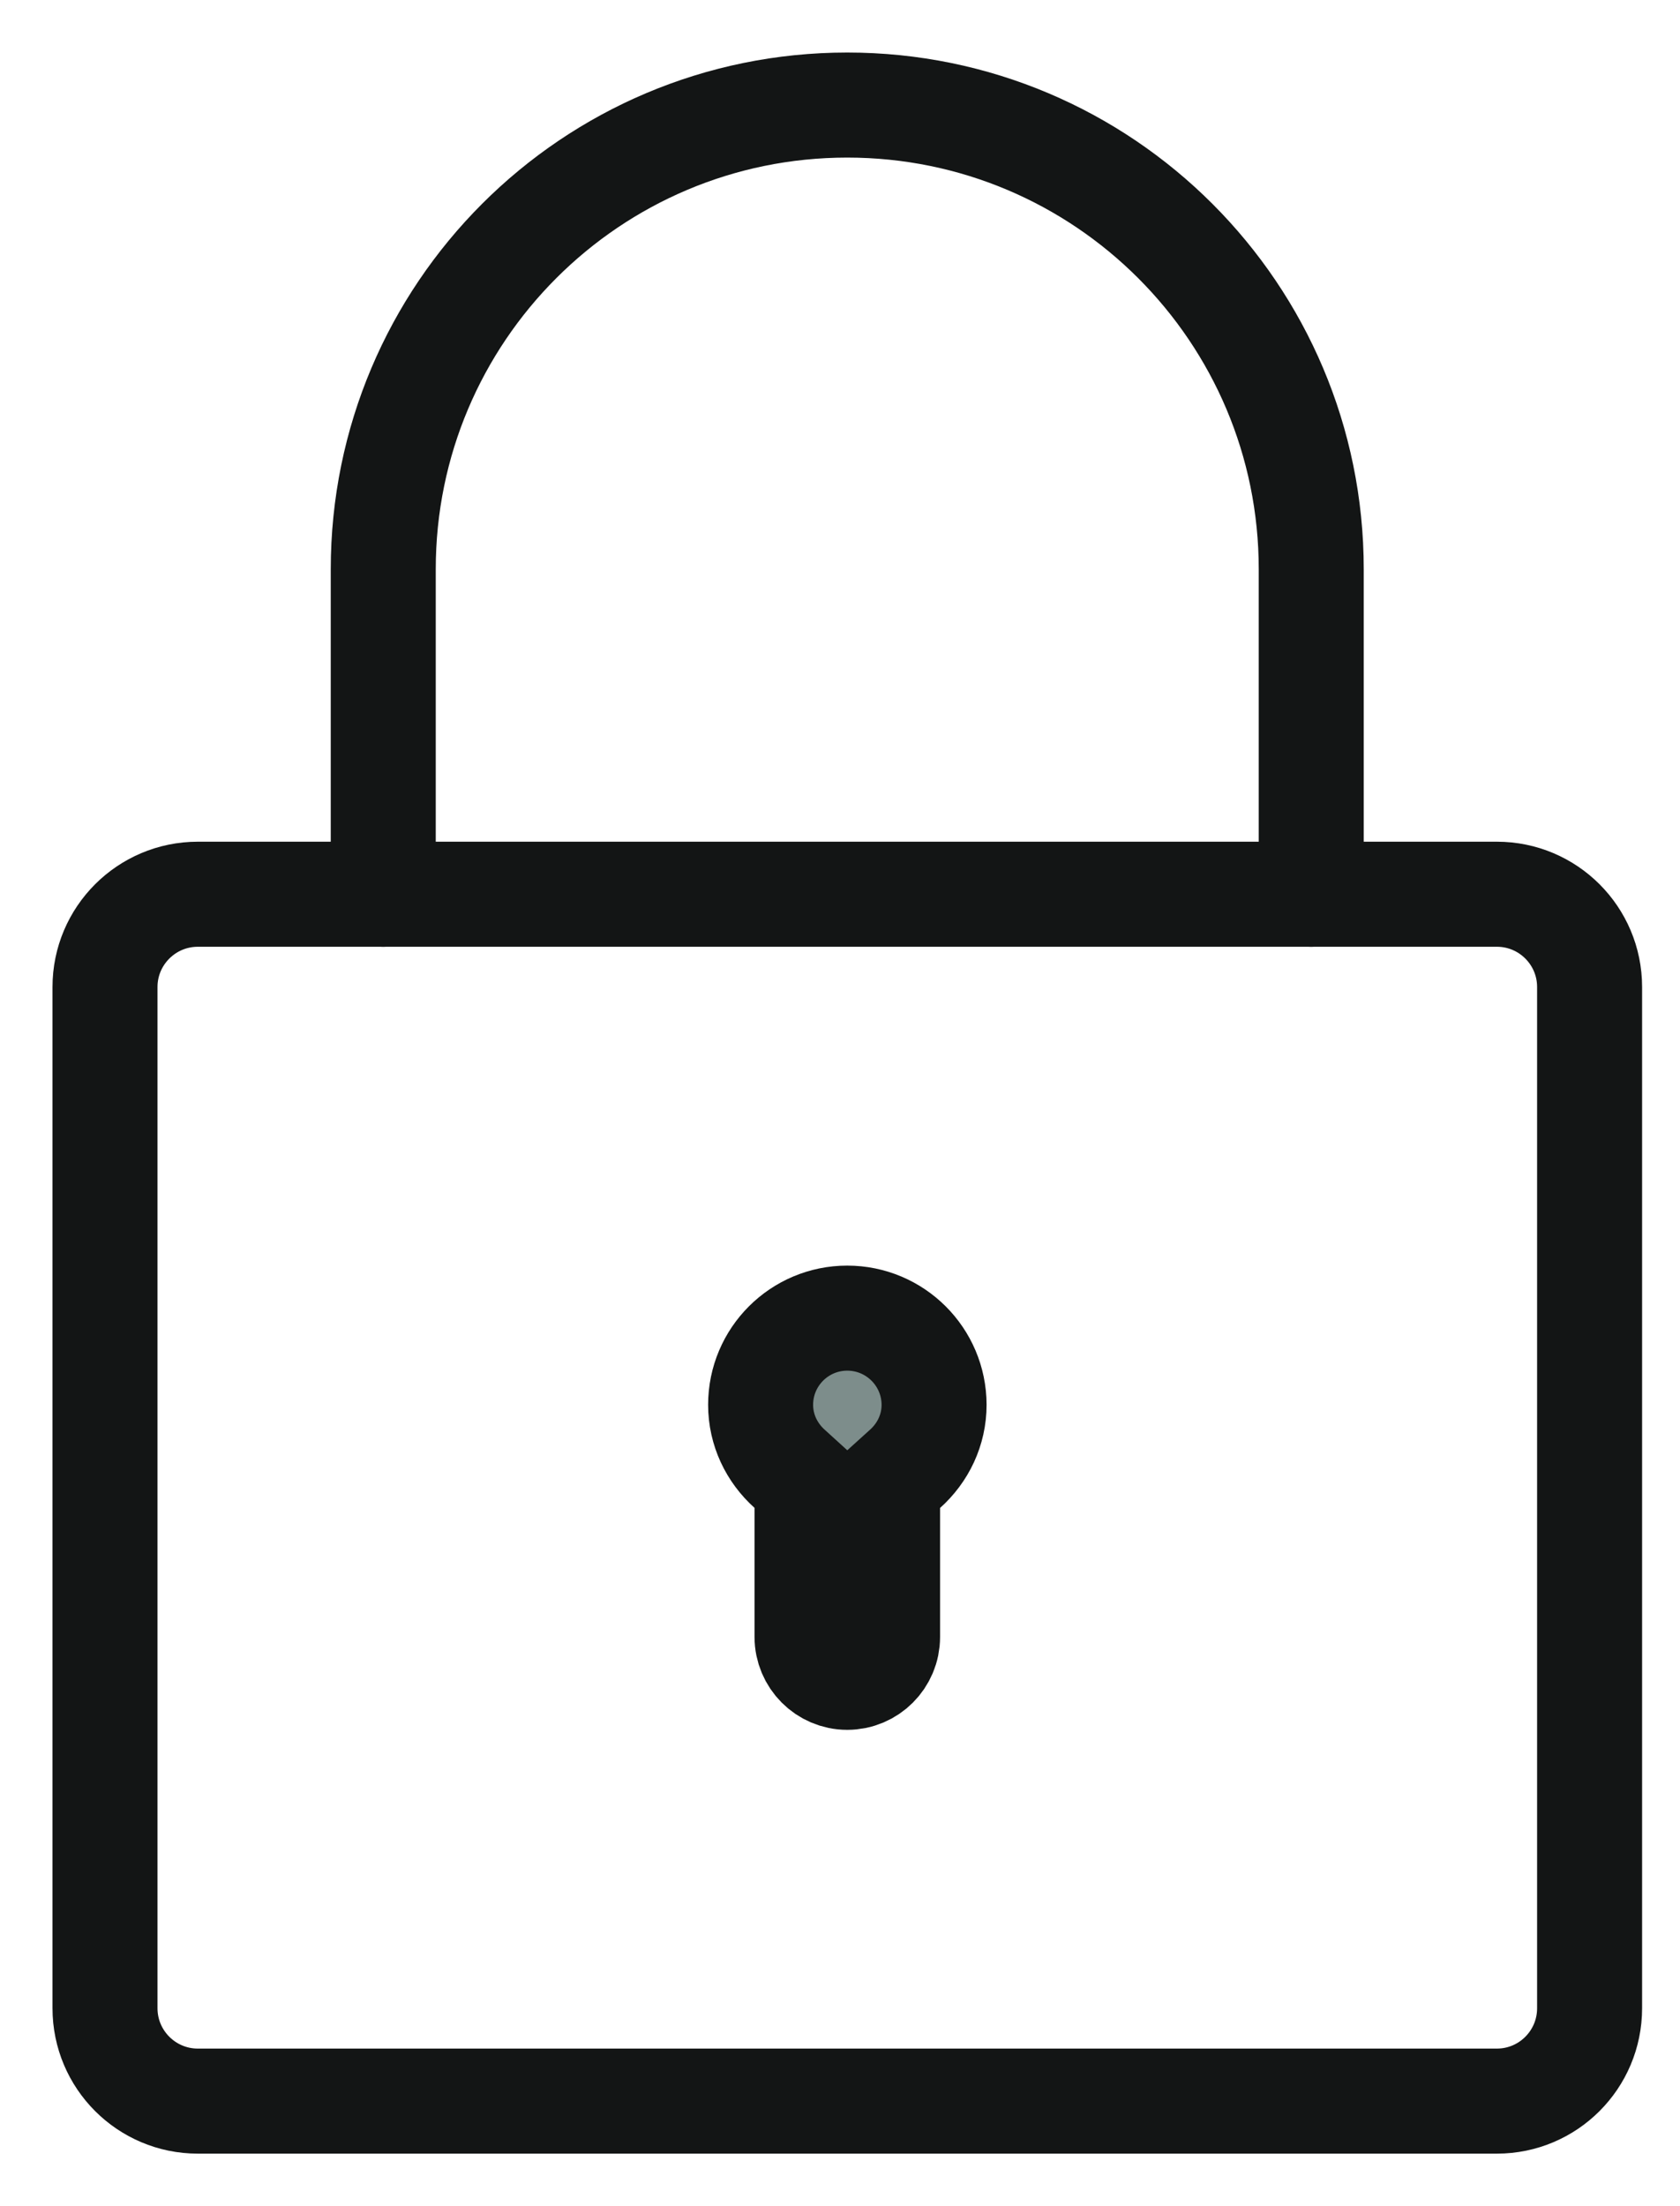 <svg width="16" height="21" viewBox="0 0 16 21" fill="none" xmlns="http://www.w3.org/2000/svg">
<path d="M1.884 20C1.396 20 1 19.604 1 19.116V9.395C1 8.908 1.396 8.512 1.884 8.512H14.256C14.744 8.512 15.139 8.908 15.139 9.395V19.116C15.139 19.604 14.744 20 14.256 20H1.884Z" stroke="#131515" stroke-miterlimit="10" stroke-linecap="round"/>
<path d="M12.488 8.512C12.488 8.05 12.488 5.88 12.488 5.419C12.488 2.978 10.509 1 8.069 1C5.629 1 3.65 2.978 3.65 5.419C3.65 5.88 3.65 8.05 3.65 8.512" stroke="#131515" stroke-miterlimit="10" stroke-linecap="round"/>
<path d="M7.686 14.132L7.521 13.982C7.349 13.828 7.244 13.611 7.244 13.372C7.244 12.916 7.614 12.547 8.069 12.547C8.525 12.547 8.895 12.916 8.896 13.372C8.896 13.611 8.791 13.828 8.619 13.982L8.453 14.132V15.582C8.453 15.794 8.281 15.966 8.069 15.966C7.858 15.966 7.686 15.793 7.686 15.582V14.132Z" fill="#7D8D8B" stroke="#131515"/>
</svg>

